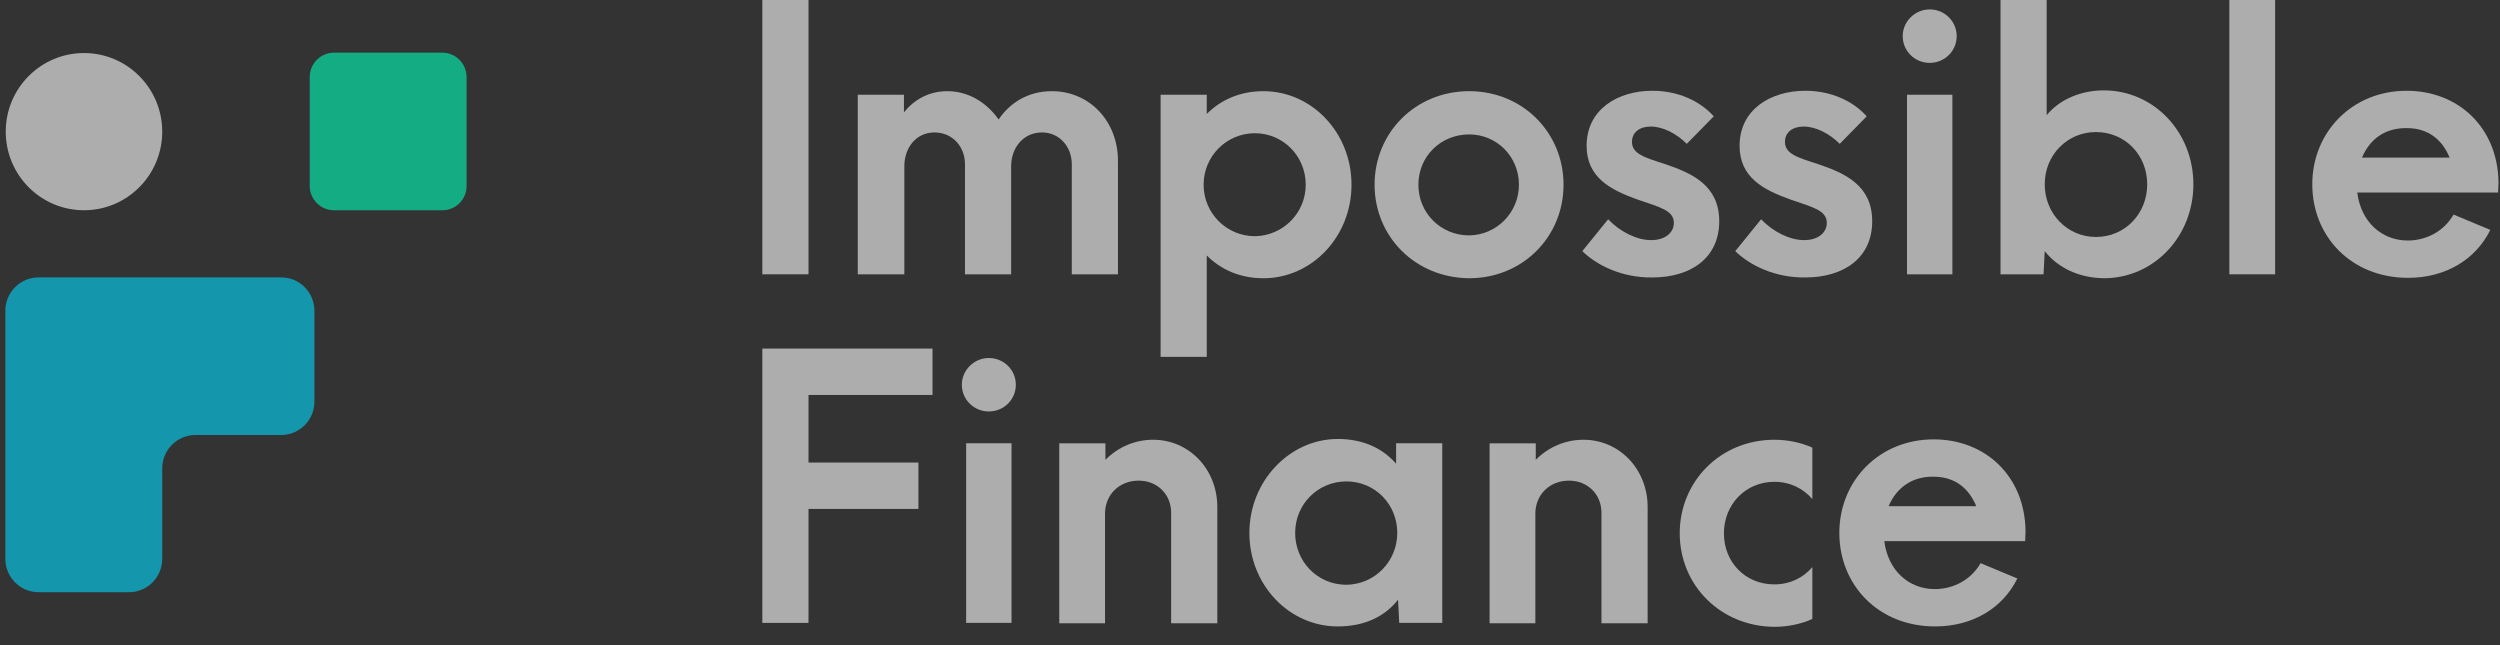 <svg width="155" height="40" viewBox="0 0 155 40" fill="none" xmlns="http://www.w3.org/2000/svg">
<rect x="0" y="0" width="155" height="40" fill="#333333" stroke="none"/>
<g opacity="0.6">
<path d="M5.207 13.035C7.886 13.035 10.058 10.854 10.058 8.162C10.058 5.471 7.886 3.289 5.207 3.289C2.528 3.289 0.356 5.471 0.356 8.162C0.356 10.854 2.528 13.035 5.207 13.035Z" fill="white"/>
<path d="M27.424 13.036H20.706C19.881 13.036 19.202 12.354 19.202 11.525V4.776C19.202 3.947 19.881 3.265 20.706 3.265H27.424C28.249 3.265 28.928 3.947 28.928 4.776V11.525C28.928 12.378 28.249 13.036 27.424 13.036Z" fill="#00FFB9"/>
<path d="M10.058 17.199H9.767H2.394C1.254 17.199 0.332 18.125 0.332 19.27V26.97V34.645C0.332 35.79 1.254 36.716 2.394 36.716H7.997C9.137 36.716 10.058 35.79 10.058 34.645V29.041C10.058 27.896 10.98 26.97 12.12 26.97H17.432C18.572 26.97 19.493 26.044 19.493 24.899V19.27C19.493 18.125 18.572 17.199 17.432 17.199H10.058Z" fill="#00DAFF"/>
<path d="M47.265 0H50.127V17.007H47.265V0Z" fill="white"/>
<path d="M53.183 5.872H56.045V6.969C56.7 6.14 57.646 5.653 58.737 5.653C59.999 5.653 61.139 6.311 61.915 7.407C62.642 6.335 63.782 5.653 65.213 5.653C67.566 5.653 69.313 7.529 69.313 9.966V17.007H66.451V10.185C66.451 9.088 65.674 8.211 64.607 8.211C63.443 8.211 62.691 9.161 62.691 10.307V17.007H59.829V10.185C59.829 9.088 59.053 8.211 57.937 8.211C56.797 8.211 56.069 9.161 56.069 10.307V17.007H53.183V5.872Z" fill="white"/>
<path d="M71.957 5.872H74.819V7.066C75.692 6.189 76.88 5.653 78.335 5.653C81.319 5.653 83.793 8.211 83.793 11.452C83.793 14.693 81.319 17.251 78.335 17.251C76.88 17.251 75.692 16.715 74.819 15.838V22.124H71.957V5.872ZM80.955 11.452C80.955 9.673 79.548 8.26 77.802 8.26C76.056 8.26 74.624 9.673 74.624 11.452C74.624 13.23 76.056 14.644 77.802 14.644C79.548 14.619 80.955 13.206 80.955 11.452Z" fill="white"/>
<path d="M85.224 11.452C85.224 8.236 87.746 5.653 91.093 5.653C94.392 5.653 96.939 8.211 96.939 11.452C96.939 14.693 94.392 17.251 91.093 17.251C87.746 17.226 85.224 14.668 85.224 11.452ZM94.174 11.452C94.174 9.697 92.791 8.333 91.093 8.333C89.323 8.333 87.94 9.697 87.94 11.452C87.94 13.206 89.323 14.595 91.093 14.595C92.791 14.571 94.174 13.182 94.174 11.452Z" fill="white"/>
<path d="M98.103 15.57L99.704 13.596C100.48 14.4 101.499 14.887 102.372 14.887C103.245 14.887 103.779 14.424 103.779 13.815C103.779 13.036 102.881 12.841 101.547 12.378C99.825 11.768 98.37 10.989 98.37 9.04C98.37 6.774 100.31 5.628 102.445 5.628C104.045 5.628 105.404 6.262 106.253 7.212L104.579 8.918C103.948 8.284 103.1 7.846 102.348 7.846C101.644 7.846 101.183 8.211 101.183 8.796C101.183 9.551 101.984 9.771 103.269 10.185C104.919 10.745 106.592 11.501 106.592 13.718C106.592 15.984 104.846 17.202 102.445 17.202C100.553 17.226 99.001 16.447 98.103 15.57Z" fill="white"/>
<path d="M107.587 15.57L109.188 13.596C109.964 14.4 110.983 14.887 111.856 14.887C112.729 14.887 113.262 14.424 113.262 13.815C113.262 13.036 112.365 12.841 111.031 12.378C109.309 11.768 107.854 10.989 107.854 9.04C107.854 6.774 109.794 5.628 111.928 5.628C113.529 5.628 114.888 6.262 115.737 7.212L114.063 8.918C113.432 8.284 112.583 7.846 111.831 7.846C111.128 7.846 110.667 8.211 110.667 8.796C110.667 9.551 111.468 9.771 112.753 10.185C114.402 10.745 116.076 11.501 116.076 13.718C116.076 15.984 114.33 17.202 111.928 17.202C110.037 17.226 108.484 16.447 107.587 15.57Z" fill="white"/>
<path d="M117.968 2.241C117.968 1.315 118.744 0.584 119.641 0.584C120.563 0.584 121.315 1.315 121.315 2.241C121.315 3.167 120.563 3.898 119.641 3.898C118.72 3.898 117.968 3.167 117.968 2.241ZM118.235 5.872H121.048V17.007H118.235V5.872Z" fill="white"/>
<path d="M126.773 15.57L126.7 17.007H124.032V0H126.894V7.139C127.743 6.116 129.077 5.604 130.435 5.604C133.539 5.604 135.989 8.187 135.989 11.427C135.989 14.668 133.539 17.251 130.435 17.251C128.907 17.226 127.597 16.617 126.773 15.57ZM133.127 11.427C133.127 9.6 131.745 8.187 129.949 8.187C128.179 8.187 126.773 9.6 126.773 11.427C126.773 13.255 128.179 14.692 129.949 14.692C131.745 14.692 133.127 13.255 133.127 11.427Z" fill="white"/>
<path d="M138.22 0H141.058V17.007H138.22V0Z" fill="white"/>
<path d="M154.883 11.939H146.152C146.37 13.742 147.656 14.912 149.281 14.912C150.444 14.912 151.537 14.327 152.119 13.303L154.399 14.254C153.501 16.081 151.633 17.226 149.304 17.226C145.788 17.226 143.362 14.668 143.362 11.427C143.362 8.187 145.837 5.628 149.208 5.628C152.41 5.628 154.859 7.894 154.908 11.306L154.883 11.939ZM146.444 9.771H151.876C151.416 8.65 150.542 7.943 149.232 7.943C147.873 7.919 146.928 8.625 146.444 9.771Z" fill="white"/>
<path d="M47.265 21.612H57.816V24.487H50.127V28.678H56.942V31.553H50.127V38.619H47.265V21.612Z" fill="white"/>
<path d="M59.635 23.854C59.635 22.928 60.411 22.197 61.308 22.197C62.23 22.197 62.982 22.928 62.982 23.854C62.982 24.78 62.23 25.511 61.308 25.511C60.387 25.511 59.635 24.78 59.635 23.854ZM59.901 27.484H62.715V38.619H59.901V27.484Z" fill="white"/>
<path d="M65.698 27.485H68.536V28.508C69.337 27.704 70.38 27.265 71.496 27.265C73.727 27.265 75.473 29.093 75.473 31.432V38.644H72.611V31.797C72.611 30.628 71.738 29.799 70.598 29.799C69.409 29.799 68.536 30.652 68.512 31.797V38.644H65.674V27.485H65.698Z" fill="white"/>
<path d="M77.462 33.04C77.462 29.823 79.961 27.216 82.944 27.216C84.521 27.216 85.733 27.801 86.558 28.751V27.484H89.42V38.619H86.752L86.679 37.182C85.855 38.23 84.593 38.839 82.944 38.839C79.936 38.839 77.462 36.28 77.462 33.04ZM86.631 33.04C86.631 31.261 85.248 29.848 83.478 29.848C81.707 29.848 80.3 31.261 80.3 33.04C80.3 34.818 81.683 36.256 83.478 36.256C85.248 36.231 86.631 34.794 86.631 33.04Z" fill="white"/>
<path d="M92.379 27.485H95.217V28.508C96.017 27.704 97.06 27.265 98.176 27.265C100.407 27.265 102.153 29.093 102.153 31.432V38.644H99.291V31.797C99.291 30.628 98.418 29.799 97.278 29.799C96.09 29.799 95.217 30.652 95.192 31.797V38.644H92.355V27.485H92.379Z" fill="white"/>
<path d="M104.143 33.064C104.143 29.848 106.665 27.265 110.012 27.265C110.837 27.265 111.662 27.436 112.365 27.753V30.944C111.807 30.287 110.982 29.872 110.012 29.872C108.217 29.872 106.883 31.285 106.883 33.064C106.883 34.843 108.193 36.232 110.012 36.232C110.982 36.232 111.807 35.817 112.365 35.16V38.376C111.662 38.693 110.837 38.863 110.012 38.863C106.665 38.839 104.143 36.28 104.143 33.064Z" fill="white"/>
<path d="M125.56 33.551H116.828C117.047 35.354 118.332 36.524 119.957 36.524C121.121 36.524 122.213 35.939 122.795 34.916L125.075 35.866C124.178 37.694 122.31 38.839 119.981 38.839C116.464 38.839 114.039 36.28 114.039 33.04C114.039 29.799 116.513 27.241 119.885 27.241C123.086 27.241 125.536 29.507 125.584 32.918L125.56 33.551ZM117.095 31.383H122.528C122.067 30.262 121.194 29.555 119.885 29.555C118.55 29.531 117.58 30.238 117.095 31.383Z" fill="white"/>
</g>
</svg>
